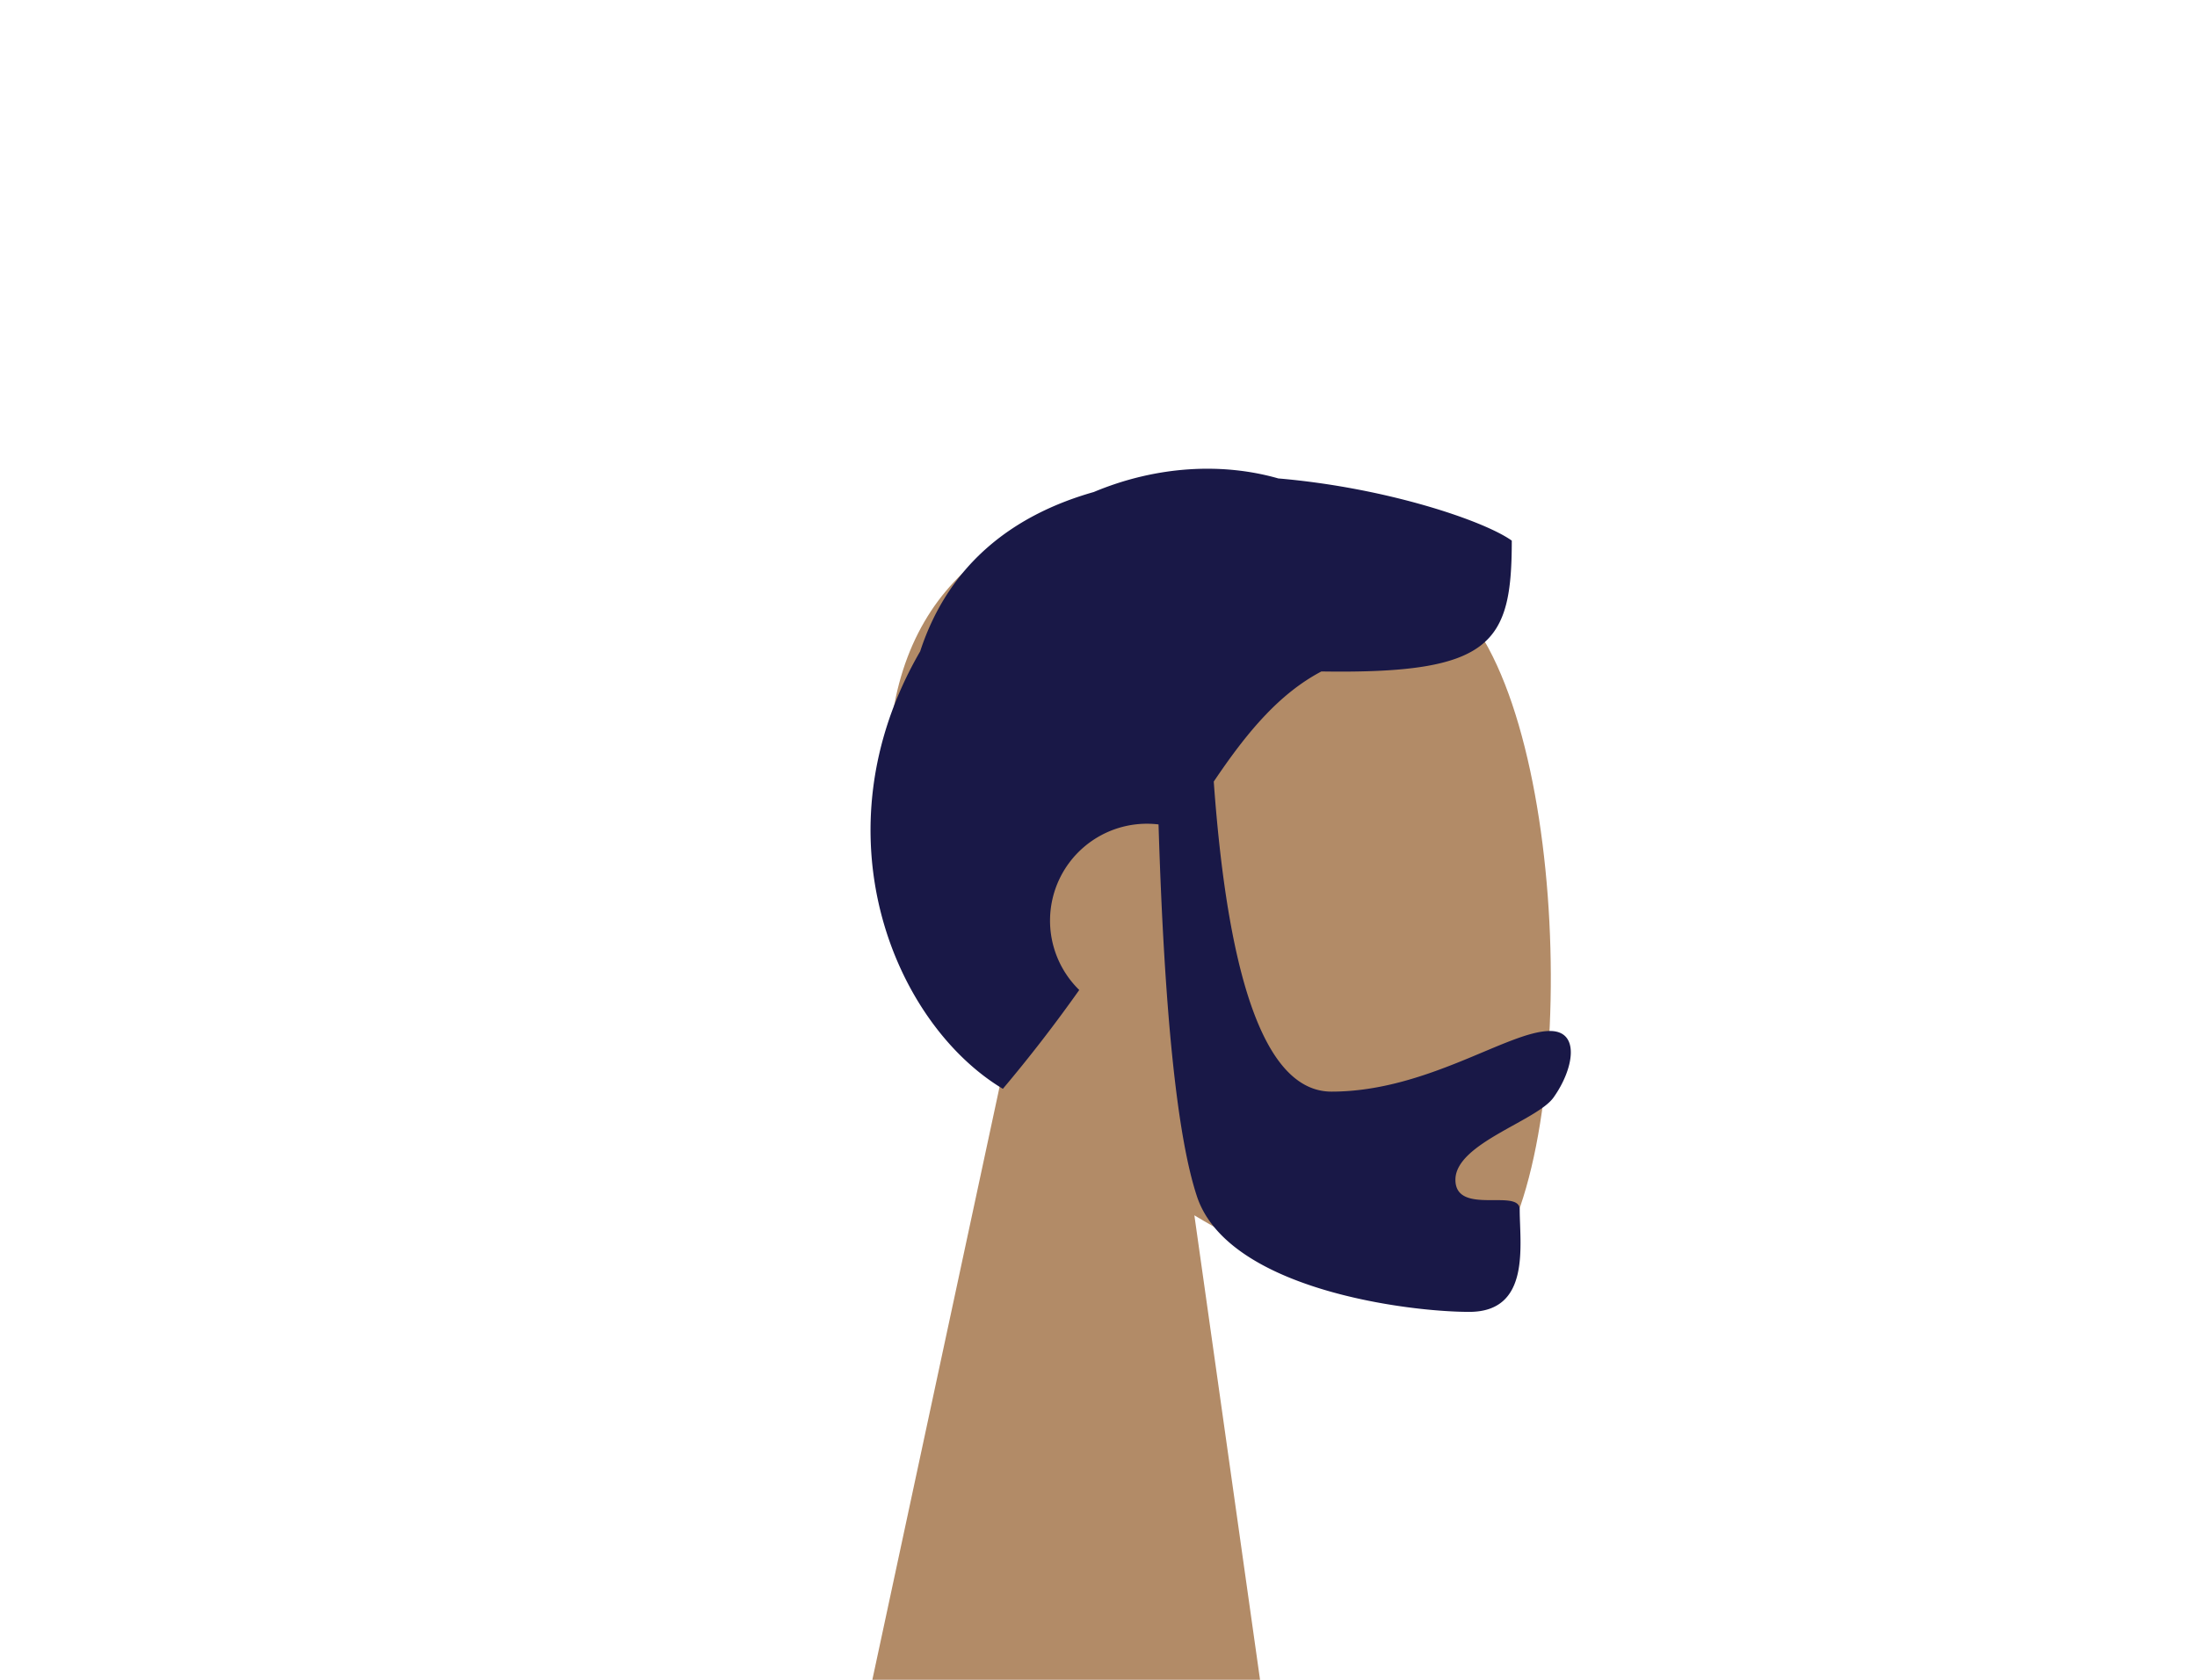 <svg width="136" height="104" xmlns="http://www.w3.org/2000/svg"><g fill="none" fill-rule="evenodd"><path d="M62.262 65.49c-4.608-5.409-7.726-12.037-7.205-19.465 1.501-21.4 31.292-16.692 37.086-5.891 5.795 10.801 5.107 38.199-2.383 40.13-2.986.77-9.349-1.117-15.825-5.02L78 104H54l8.262-38.51z" fill="#B28B67"/><path d="M75.135 48.389c.919 12.797 3.35 19.196 7.29 19.196 5.914 0 10.93-3.754 13.525-3.754 1.89 0 1.469 2.367.215 4.121-1.034 1.448-6.071 2.844-6.071 5.088 0 2.245 3.98.508 3.98 1.84 0 2.201.699 6.341-3.123 6.341-3.867 0-14.956-1.41-16.857-7.15-1.226-3.704-2.019-11.38-2.378-23.029a6 6 0 00-4.908 10.25 90.97 90.97 0 01-4.728 6.12c-6.698-4.02-11.668-15.783-5.12-27.084 1.81-5.536 5.908-8.493 10.747-9.866 3.92-1.64 7.99-1.824 11.425-.841 6.734.577 12.747 2.63 14.451 3.85 0 6.375-1.235 8.267-11.786 8.1-2.593 1.37-4.586 3.727-6.662 6.818z" fill="#191847"/></g></svg>
